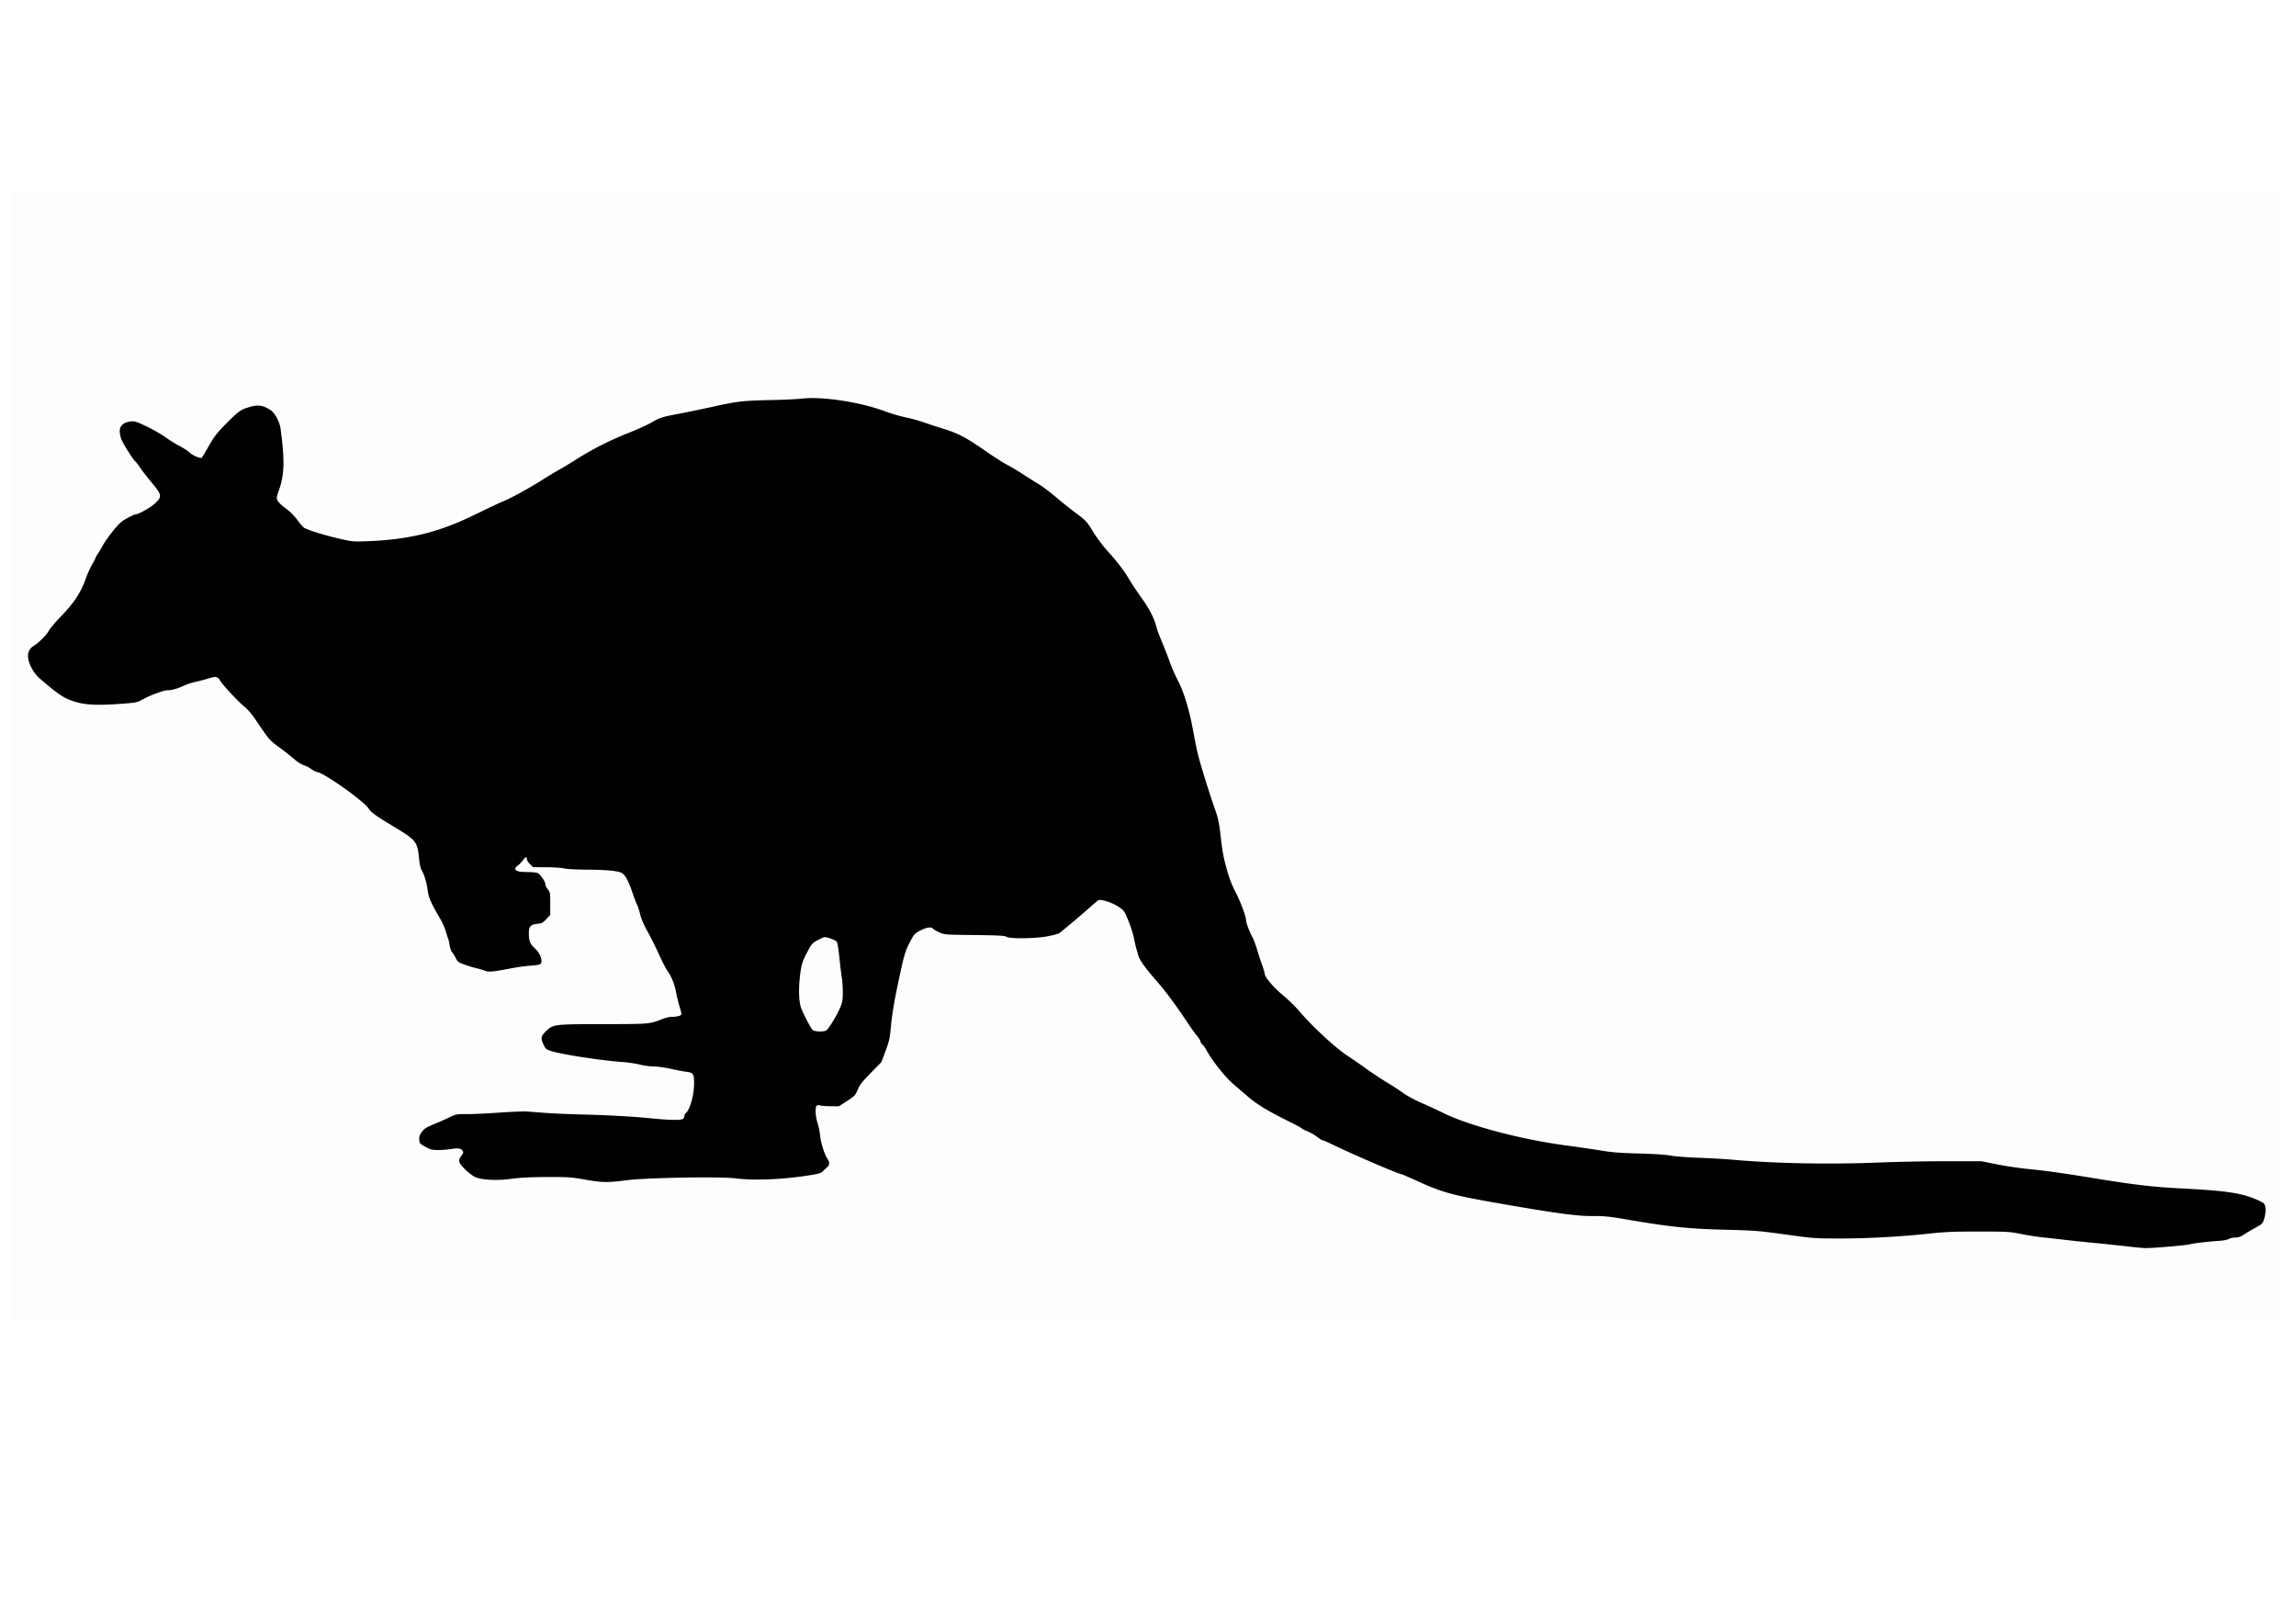 <svg xmlns="http://www.w3.org/2000/svg" xmlns:dc="http://dublincore.org/documents/dcmi-terms/" height="744.094" width="1052.362"><g transform="translate(0 -308.268)"><image height="516.731" width="1038.808" x="5.429" y="395.631"/><path d="M5.429 653.997V395.63h1038.807v516.731H5.43V653.997z" fill="#fdfdfd"/><path d="M974.3 879.375a779.339 779.339 0 0 0-14.7-1.543c-4.288-.403-10.202-1.022-13.142-1.374-2.94-.353-7.45-.857-10.023-1.121-2.572-.264-7.134-.977-10.137-1.584-5.109-1.032-6.354-1.103-19.377-1.111-11.129-.007-15.614.176-22.381.917-13.097 1.433-28.386 2.276-41.268 2.275-11.312 0-12.223-.068-24.883-1.828-12.254-1.704-14.148-1.852-28.064-2.196-16.318-.403-25.263-1.342-44.768-4.698-7.75-1.334-10.349-1.601-15.146-1.557-7.314.067-16.436-1.143-41.873-5.558-22.332-3.876-27.343-5.21-38.188-10.16-4.099-1.872-7.618-3.403-7.821-3.403-1.173 0-22.058-8.94-30.726-13.153-2.759-1.34-5.246-2.438-5.527-2.438-.28 0-1.531-.768-2.78-1.708-1.247-.94-3.218-2.058-4.379-2.485-1.161-.427-2.233-.975-2.383-1.216-.15-.242-2.807-1.689-5.907-3.215-9.428-4.642-14.575-7.745-18.661-11.25-2.146-1.84-5.204-4.463-6.797-5.827-3.915-3.355-10.132-11.226-12.536-15.872-.402-.777-1.154-1.795-1.67-2.262-.517-.467-.94-1.14-.94-1.497 0-.357-.764-1.579-1.697-2.715-.934-1.137-2.496-3.27-3.471-4.74-6.25-9.423-10.715-15.437-15.543-20.936-4.596-5.234-7.298-9.052-7.807-11.032a88.14 88.14 0 0 0-.899-3.223c-.226-.735-.701-2.84-1.055-4.677-.354-1.837-1.512-5.441-2.573-8.008-1.873-4.53-2.008-4.72-4.59-6.428-2.841-1.88-8.003-3.527-9.155-2.921-.377.198-2.18 1.708-4.009 3.354-2.914 2.625-11.811 10.134-13.856 11.693-.402.307-2.765.953-5.25 1.434-5.695 1.104-17.555 1.256-19.001.243-.722-.506-3.685-.665-14.688-.79-13.778-.156-13.785-.157-16.288-1.321-1.377-.641-2.642-1.388-2.81-1.66-.562-.91-3.121-.486-5.822.964-2.488 1.336-2.808 1.696-4.635 5.207-2.269 4.36-2.796 6.236-5.822 20.729-1.392 6.667-2.46 13.205-2.837 17.373-.539 5.959-.81 7.236-2.508 11.804l-1.904 5.123-4.82 4.9c-3.862 3.926-5.062 5.463-6.038 7.733-1.14 2.653-1.453 2.984-4.94 5.234l-3.723 2.401-3.882-.03c-2.135-.018-4.283-.194-4.773-.391-.508-.205-1.13-.168-1.448.085-.848.678-.67 4.799.343 7.98.494 1.554 1.018 4.128 1.164 5.72.297 3.238 2.123 9.017 3.362 10.64 1 1.311 1.044 2.946.099 3.709-.392.315-1.263 1.136-1.935 1.822-1.07 1.092-1.888 1.355-6.527 2.096-11.934 1.907-25.314 2.465-33.59 1.4-7.053-.908-40.956-.33-50.055.854-8.72 1.134-11.34 1.09-19.255-.328-6.048-1.082-7.596-1.185-17.332-1.147-7.389.029-12.342.273-16.036.79-6.57.92-13.6.61-16.74-.74-1.156-.496-3.254-2.102-4.847-3.709-3.063-3.09-3.244-3.954-1.337-6.379.647-.822.745-1.288.405-1.923-.634-1.185-2.03-1.414-5.34-.877-1.583.257-4.281.466-5.996.465-2.7-.002-3.477-.2-5.791-1.486-2.497-1.386-2.682-1.6-2.805-3.24-.103-1.366.157-2.155 1.172-3.556 1.097-1.515 2.035-2.103 5.923-3.713 2.54-1.052 5.766-2.49 7.168-3.196 2.391-1.203 2.883-1.282 7.975-1.282 2.984 0 9.643-.315 14.797-.7 5.154-.386 10.786-.594 12.516-.463l8.713.656c3.063.23 10.48.541 16.482.692 12.447.312 23.214.927 32.41 1.85 7.83.786 13.106.826 13.829.103.294-.294.534-.87.534-1.282 0-.41.296-.992.656-1.291 1.925-1.598 3.799-8.364 3.799-13.716 0-4.284-.362-4.836-3.42-5.213-1.427-.177-4.737-.803-7.356-1.392-2.619-.59-6.094-1.071-7.721-1.071-1.628 0-4.496-.383-6.374-.85-1.879-.468-5.22-.98-7.425-1.137-10.015-.717-27.813-3.417-32.964-5.001-2.428-.747-2.762-1.005-3.656-2.82-1.472-2.988-1.323-4.05.872-6.19 3.437-3.349 3.656-3.377 26.394-3.402 21.158-.024 21.218-.029 26.843-2.228 1.534-.6 3.438-1.093 4.232-1.096 2.85-.01 4.784-.527 4.78-1.278-.001-.397-.41-2.024-.908-3.617-.497-1.592-1.18-4.404-1.517-6.248-.68-3.72-2.266-7.659-4-9.932-.625-.82-2.348-4.174-3.827-7.453-1.48-3.278-3.873-8.072-5.32-10.653-1.667-2.976-2.883-5.798-3.324-7.716-.383-1.663-1.026-3.663-1.43-4.443-.403-.78-1.4-3.402-2.217-5.825-1.889-5.61-3.41-8.223-5.225-8.976-2.026-.84-7.412-1.28-16.328-1.334-4.307-.025-8.693-.278-9.8-.564-1.103-.285-4.723-.526-8.045-.537l-6.04-.02-1.422-1.389c-.781-.764-1.42-1.733-1.42-2.153 0-1.458-.59-1.337-1.853.38-.698.95-1.77 2.054-2.381 2.455-.612.4-1.112 1.017-1.112 1.37 0 1.115 1.602 1.565 5.568 1.565 2.115 0 4.239.21 4.72.469 1.277.683 3.521 3.954 3.521 5.132 0 .557.501 1.608 1.114 2.336 1.048 1.246 1.113 1.628 1.113 6.503v5.18l-1.786 1.938c-1.551 1.683-2.081 1.967-4.014 2.153-3.258.313-4 1.178-4 4.667 0 3.303.577 4.603 3.064 6.905 2.303 2.132 3.473 5.872 2.17 6.935-.306.25-2.26.555-4.343.677-2.082.123-5.991.651-8.686 1.174-8.607 1.669-10.691 1.86-12.413 1.141-.846-.353-2.508-.85-3.695-1.103-1.186-.254-3.617-.984-5.403-1.622-2.92-1.044-3.34-1.346-4.17-3.002-.509-1.013-1.279-2.243-1.712-2.733-.433-.49-.928-1.869-1.1-3.065-.171-1.195-.482-2.599-.69-3.118-.21-.52-.736-2.147-1.17-3.617-.435-1.47-1.633-4.1-2.661-5.843-3.88-6.58-5.145-9.44-5.542-12.53-.473-3.686-1.5-7.197-2.7-9.232-.611-1.035-1.031-2.882-1.298-5.705-.695-7.342-1.438-8.325-10.39-13.731-9.811-5.927-11.339-7.019-12.817-9.167-2.353-3.42-19.799-15.811-23.21-16.485-.801-.158-2.159-.824-3.016-1.48-.858-.655-2.405-1.453-3.438-1.773-1.034-.32-2.938-1.521-4.232-2.668-1.294-1.147-4.272-3.498-6.617-5.224-4.294-3.161-4.978-3.858-7.772-7.926l-3.975-5.791c-1.344-1.96-3.363-4.265-4.486-5.123-2.475-1.89-9.974-9.907-11.146-11.916-1.084-1.857-1.962-2.11-4.56-1.312-2.312.709-4.522 1.29-7.841 2.06-1.194.277-3.199.982-4.455 1.567-2.792 1.3-5.382 2.023-7.264 2.026-1.794.003-7.881 2.234-11.446 4.194-2.635 1.45-2.993 1.52-10.524 2.06-10.254.734-16.092.436-20.713-1.06-4.944-1.601-7.209-3.104-15.901-10.556-2.377-2.037-4.458-5.454-5.202-8.54-.656-2.718.219-5.142 2.295-6.362 2.289-1.345 6.125-5.185 7.111-7.119.499-.977 3.144-4.086 5.878-6.907 5.62-5.8 8.773-10.64 10.948-16.802.732-2.075 2.033-4.97 2.89-6.431.857-1.463 1.558-2.821 1.558-3.019 0-.197.472-1.055 1.049-1.905.577-.85 1.68-2.696 2.452-4.102.772-1.406 2.855-4.354 4.63-6.55 2.632-3.257 3.814-4.32 6.401-5.76 1.745-.972 3.52-1.767 3.944-1.767 1.322 0 6.908-3.185 8.923-5.088 3.212-3.034 3.094-3.808-1.405-9.219-2.098-2.523-4.594-5.736-5.547-7.14-.953-1.403-1.936-2.677-2.184-2.83-.762-.471-5.277-7.563-6.229-9.784-.493-1.152-.898-2.962-.898-4.023 0-2.487 1.647-4.01 4.81-4.444 2.011-.277 2.565-.112 7.48 2.229 2.918 1.39 6.91 3.683 8.87 5.095 1.96 1.412 4.866 3.216 6.459 4.009 1.592.792 3.597 2.104 4.454 2.914 1.264 1.195 3.99 2.43 5.392 2.442.148.001 1.615-2.376 3.261-5.283 2.491-4.4 3.773-6.078 7.64-10.002 5.867-5.952 6.926-6.748 10.456-7.855 4.467-1.4 6.763-1.119 10.4 1.27 1.884 1.238 4.088 5.372 4.502 8.444 1.93 14.32 1.783 20.935-.615 27.837-1.28 3.684-1.326 4.024-.697 5.24.37.714 2.06 2.308 3.755 3.542 1.93 1.404 3.92 3.393 5.321 5.319 1.23 1.691 2.635 3.289 3.122 3.549 2.138 1.144 9.065 3.298 15.307 4.76 6.496 1.52 7.023 1.575 13.007 1.358 18.276-.662 31.275-3.598 46.105-10.415 1.837-.845 5.746-2.714 8.686-4.155 2.94-1.44 6.819-3.23 8.619-3.979 3.621-1.506 12.274-6.303 17.979-9.97 2.031-1.305 4.996-3.084 6.589-3.952 1.592-.87 5.501-3.229 8.686-5.244 7.317-4.63 15.426-8.714 24.018-12.095 3.695-1.455 8.222-3.512 10.06-4.572 4.048-2.335 4.789-2.571 12.695-4.058 3.43-.644 10.33-2.075 15.333-3.178 11.482-2.532 13.931-2.814 26.763-3.084 5.758-.122 12.072-.416 14.032-.654 9.28-1.129 26.957 1.554 38.291 5.811 2.678 1.006 6.885 2.24 9.349 2.742 2.463.503 6.183 1.52 8.265 2.26 2.083.74 6.244 2.103 9.248 3.029 6.682 2.06 10.344 3.998 19.262 10.196 3.797 2.64 8.182 5.444 9.743 6.232 1.562.788 4.77 2.692 7.128 4.23 2.358 1.54 5.69 3.638 7.406 4.664 1.715 1.026 5.123 3.58 7.573 5.676s6.685 5.48 9.411 7.519c4.737 3.544 5.088 3.921 7.916 8.53 1.627 2.653 4.417 6.427 6.199 8.387 4.734 5.205 7.886 9.306 10.445 13.586 1.245 2.083 3.919 6.092 5.942 8.91 3.477 4.841 5.595 9.103 6.658 13.397.217.875 1.31 3.778 2.43 6.45 1.119 2.672 2.753 6.866 3.632 9.321.878 2.455 2.559 6.267 3.734 8.472 2.601 4.879 5.316 13.888 6.89 22.869.617 3.513 1.622 8.424 2.235 10.914 1.174 4.767 5.47 18.531 8.018 25.686 1.122 3.15 1.689 5.825 2.217 10.468.987 8.683 1.379 10.8 3.17 17.124 1.01 3.57 2.346 6.985 3.755 9.598 2.133 3.957 4.88 11.341 4.88 13.117 0 1.087 1.441 4.899 2.874 7.603.585 1.102 1.565 3.708 2.179 5.79.613 2.083 1.631 5.19 2.261 6.905.63 1.715 1.147 3.491 1.148 3.946.004 1.551 4.109 6.427 8.346 9.913 2.325 1.913 5.69 5.19 7.48 7.283 6.29 7.355 16.991 17.21 22.572 20.787 1.738 1.114 5.285 3.57 7.884 5.457s6.954 4.774 9.679 6.415c2.725 1.64 6.233 3.925 7.795 5.077 1.563 1.152 5.253 3.135 8.2 4.407 2.948 1.272 7.158 3.214 9.355 4.315 12.124 6.073 36.525 12.521 57.896 15.3 4.655.605 11.37 1.586 14.923 2.18 5.013.838 8.904 1.143 17.373 1.36 6.768.173 12.352.543 14.7.974 2.083.382 7.896.833 12.918 1.002 5.023.17 11.738.545 14.923.835 19.398 1.765 44.778 2.264 67.487 1.328 7.963-.328 21.794-.596 30.737-.596h16.259l7.127 1.427c3.92.785 10.335 1.744 14.255 2.132 8.413.832 15.669 1.846 30.514 4.267 18.57 3.028 26.68 3.97 40.026 4.653 18.335.936 25.765 1.908 31.915 4.174 2.778 1.023 5.238 2.218 5.68 2.76.97 1.187 1.01 3.925.102 6.985-.65 2.19-.818 2.358-4.12 4.165-1.894 1.035-4.282 2.45-5.306 3.144-1.337.906-2.408 1.261-3.798 1.261-1.066 0-2.342.284-2.836.63-.495.346-2.394.735-4.22.864-5.893.417-11.733 1.095-13.788 1.602-2.147.53-17.163 1.804-20.491 1.74-1.103-.022-5.112-.404-8.91-.85zm-595.48-98.98c1.167-.91 4.737-6.769 6.155-10.102 1.148-2.698 1.32-3.644 1.32-7.276 0-2.296-.193-5.263-.43-6.595-.235-1.33-.73-5.378-1.098-8.992-.368-3.615-.88-6.966-1.138-7.447-.427-.798-4.102-2.24-5.71-2.24-.354 0-1.809.64-3.234 1.424-2.432 1.337-2.729 1.689-4.848 5.742-1.906 3.644-2.361 5.002-2.92 8.71-.954 6.327-.878 13.217.178 16.289.889 2.581 4.174 8.933 5.31 10.265.802.94 5.295 1.096 6.415.222z" fill="#010101"/></g></svg>